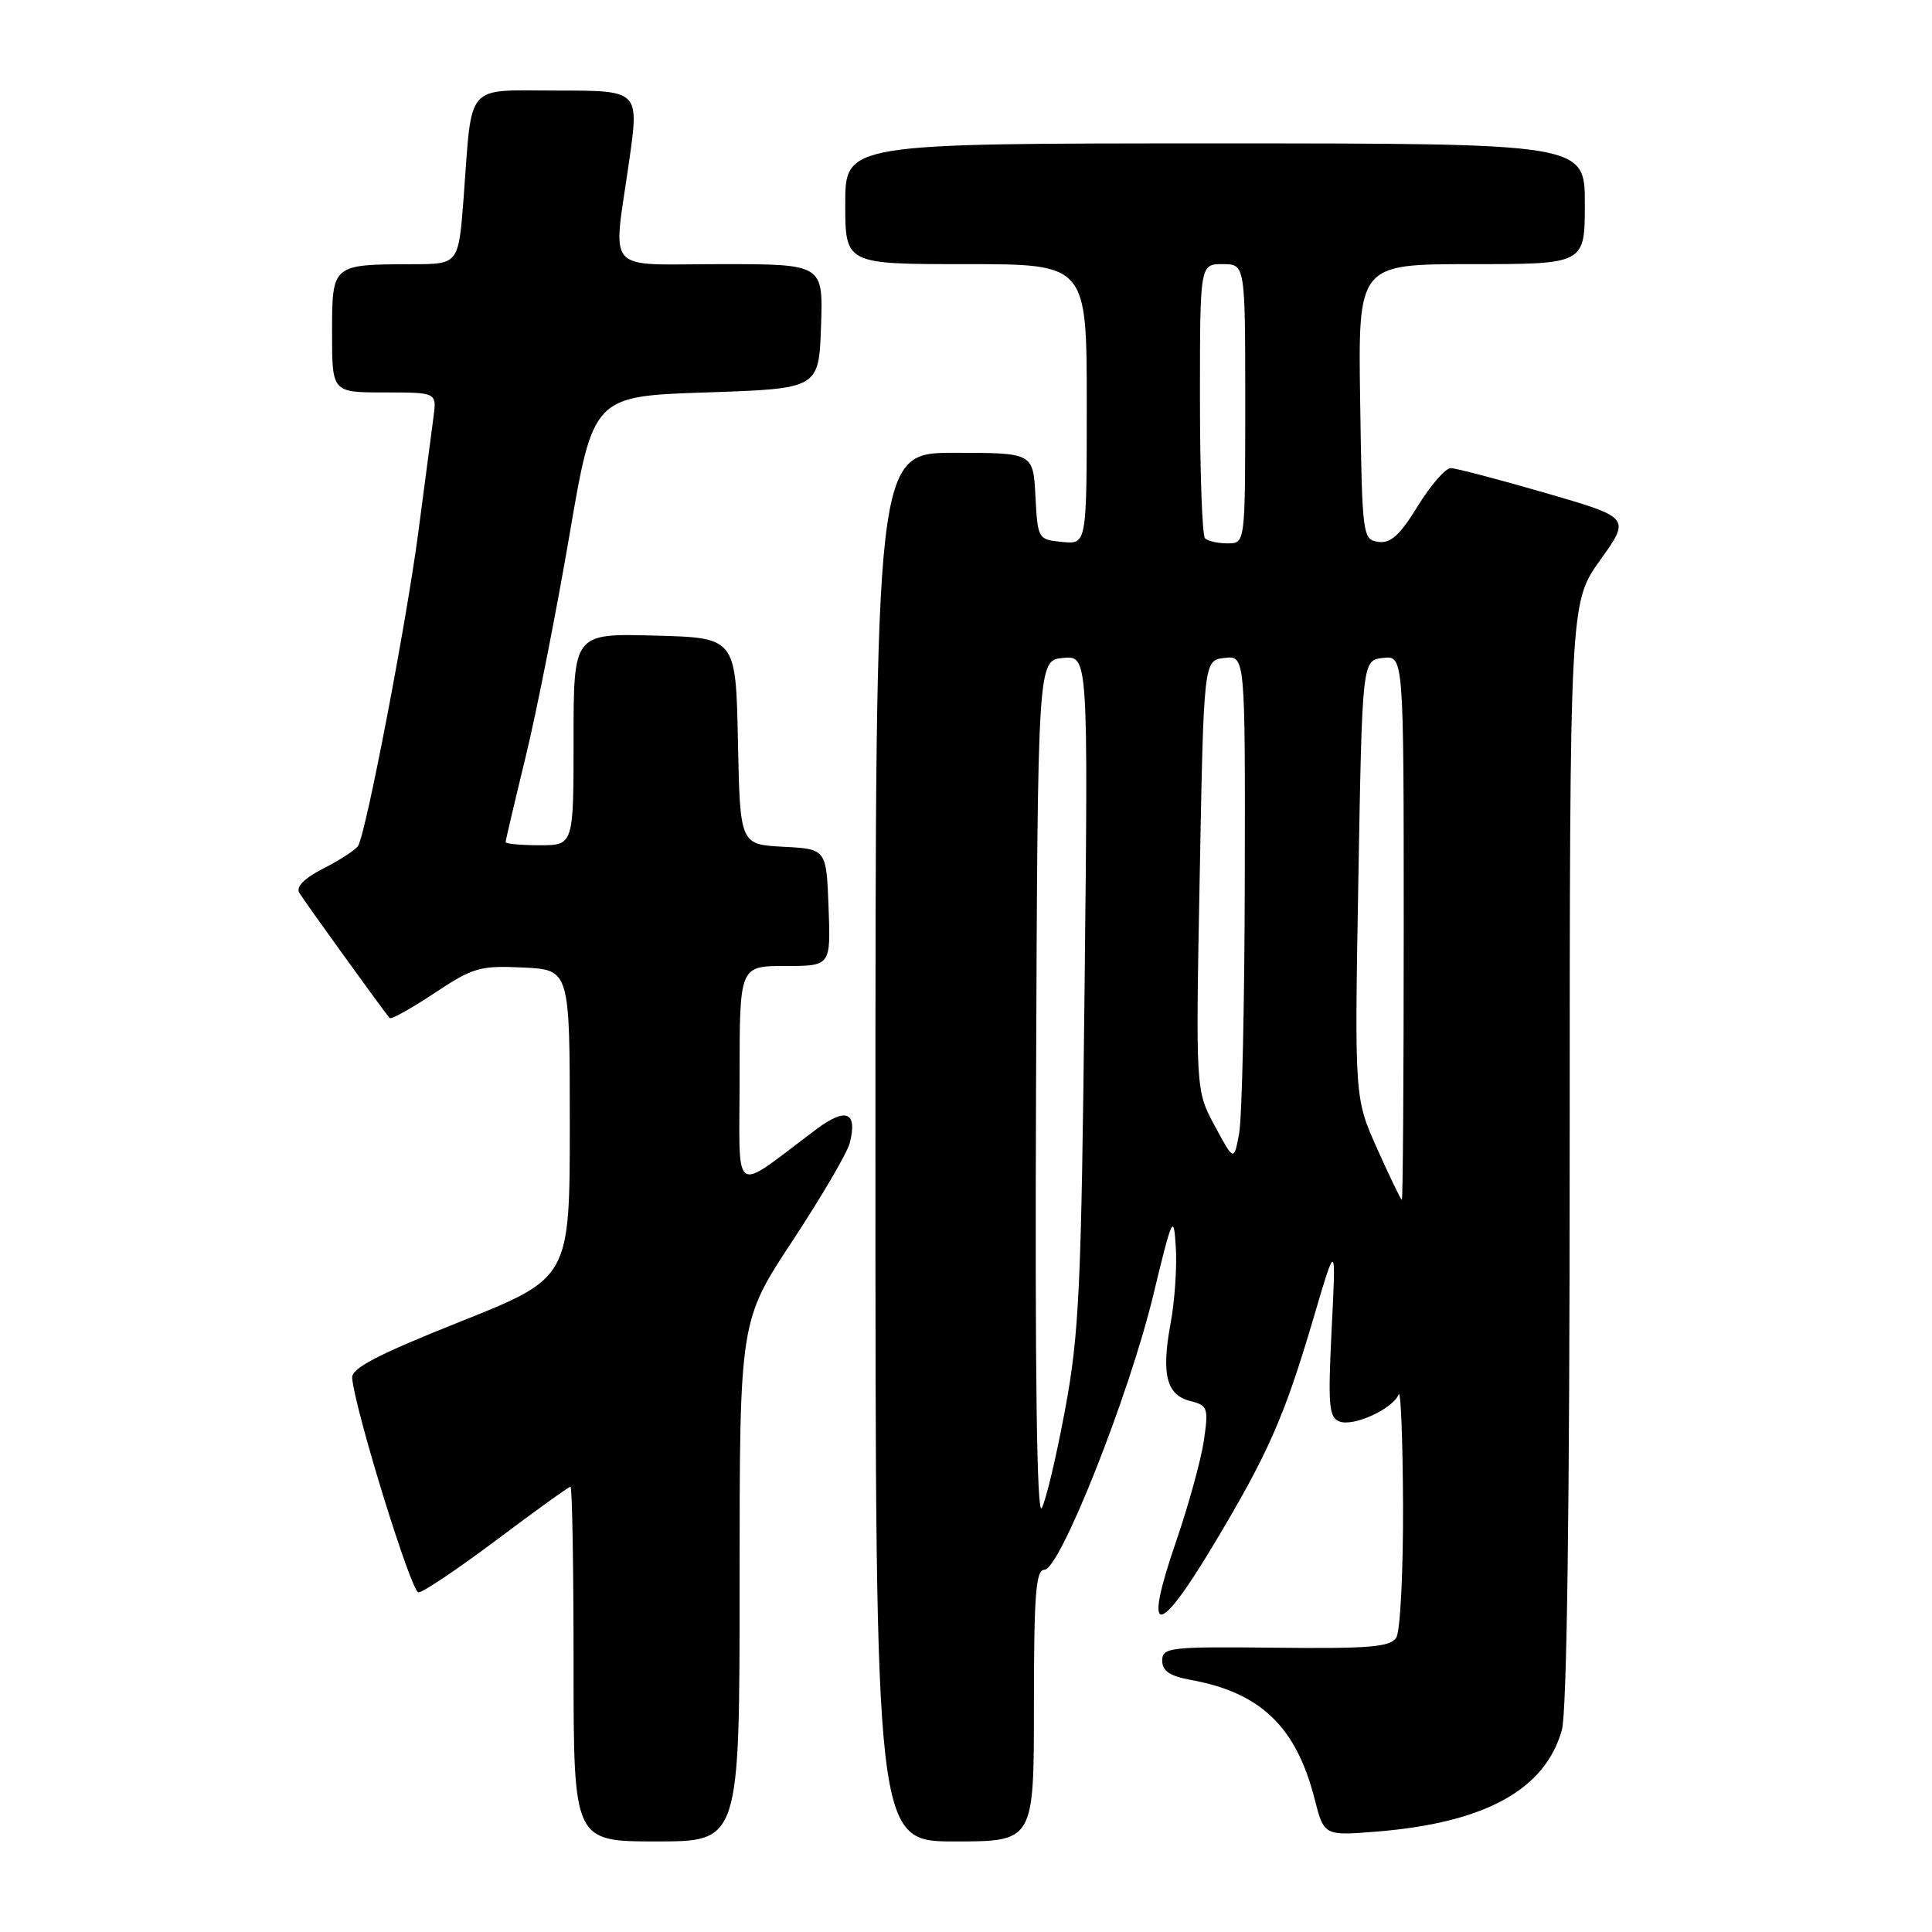 <?xml version="1.0" encoding="UTF-8" standalone="no"?>
<!DOCTYPE svg PUBLIC "-//W3C//DTD SVG 1.1//EN" "http://www.w3.org/Graphics/SVG/1.1/DTD/svg11.dtd" >
<svg xmlns="http://www.w3.org/2000/svg" xmlns:xlink="http://www.w3.org/1999/xlink" version="1.1" viewBox="0 0 256 256">
 <g >
 <path fill="currentColor"
d=" M 98.00 209.53 C 98.00 175.05 98.00 175.05 105.01 164.42 C 108.86 158.57 112.28 152.73 112.60 151.45 C 113.64 147.32 112.10 146.69 108.16 149.64 C 96.78 158.16 98.00 159.00 98.00 142.62 C 98.00 128.00 98.00 128.00 104.04 128.00 C 110.08 128.00 110.08 128.00 109.79 120.25 C 109.50 112.50 109.50 112.50 103.78 112.20 C 98.06 111.90 98.06 111.90 97.78 98.20 C 97.50 84.50 97.50 84.50 86.75 84.22 C 76.00 83.93 76.00 83.93 76.00 97.97 C 76.00 112.00 76.00 112.00 71.50 112.00 C 69.03 112.00 67.00 111.81 67.00 111.58 C 67.00 111.35 68.19 106.29 69.64 100.33 C 71.09 94.37 73.70 81.17 75.44 71.00 C 78.60 52.50 78.60 52.50 93.55 52.00 C 108.50 51.50 108.50 51.50 108.79 43.25 C 109.08 35.00 109.08 35.00 95.54 35.00 C 79.83 35.00 81.21 36.56 83.38 21.25 C 84.69 12.00 84.69 12.00 73.92 12.00 C 61.47 12.00 62.60 10.70 61.43 26.25 C 60.76 35.00 60.76 35.00 54.63 35.01 C 43.97 35.04 44.00 35.01 44.00 44.12 C 44.00 52.00 44.00 52.00 50.94 52.00 C 57.87 52.00 57.87 52.00 57.44 55.25 C 57.20 57.04 56.31 63.81 55.46 70.30 C 53.89 82.32 48.51 110.36 47.45 112.08 C 47.13 112.60 45.08 113.94 42.90 115.05 C 40.35 116.35 39.19 117.51 39.65 118.29 C 40.27 119.34 50.71 133.82 51.63 134.90 C 51.82 135.12 54.48 133.64 57.54 131.61 C 62.67 128.20 63.59 127.93 69.30 128.20 C 75.50 128.50 75.50 128.50 75.50 148.92 C 75.50 169.34 75.50 169.34 61.00 175.12 C 49.97 179.52 46.54 181.31 46.66 182.59 C 47.09 187.06 54.50 211.00 55.45 211.00 C 56.05 211.00 60.73 207.85 65.86 204.00 C 70.99 200.15 75.36 197.00 75.59 197.00 C 75.82 197.00 76.00 207.57 76.00 220.50 C 76.00 244.00 76.00 244.00 87.00 244.00 C 98.00 244.00 98.00 244.00 98.00 209.53 Z  M 137.00 226.00 C 137.00 211.29 137.25 208.00 138.39 208.00 C 140.44 208.00 149.58 184.97 152.78 171.75 C 155.34 161.14 155.52 160.77 155.80 165.23 C 155.97 167.83 155.66 172.39 155.11 175.35 C 153.86 182.11 154.56 184.85 157.71 185.64 C 160.03 186.22 160.15 186.55 159.52 190.88 C 159.15 193.42 157.48 199.48 155.81 204.34 C 151.46 216.98 153.33 217.14 160.76 204.76 C 168.07 192.57 170.18 187.78 174.09 174.50 C 177.04 164.50 177.04 164.50 176.45 176.12 C 175.95 186.27 176.08 187.82 177.50 188.36 C 179.35 189.07 184.56 186.68 185.33 184.77 C 185.61 184.07 185.87 190.70 185.91 199.50 C 185.94 208.30 185.54 216.18 185.01 217.00 C 184.22 218.24 181.42 218.47 169.03 218.33 C 154.95 218.18 154.00 218.29 154.00 220.04 C 154.00 221.41 155.00 222.09 157.75 222.59 C 167.03 224.27 171.73 228.78 174.18 238.32 C 175.44 243.26 175.44 243.26 182.47 242.69 C 196.78 241.53 204.76 237.14 206.96 229.21 C 207.62 226.82 207.99 199.55 207.99 152.67 C 208.00 79.85 208.00 79.85 212.03 74.22 C 216.06 68.59 216.06 68.59 204.78 65.32 C 198.58 63.52 192.93 62.04 192.24 62.03 C 191.55 62.01 189.58 64.27 187.87 67.05 C 185.49 70.92 184.26 72.04 182.63 71.80 C 180.56 71.51 180.49 71.01 180.23 53.25 C 179.95 35.00 179.95 35.00 194.98 35.00 C 210.00 35.00 210.00 35.00 210.00 27.00 C 210.00 19.00 210.00 19.00 161.00 19.00 C 112.00 19.00 112.00 19.00 112.00 27.00 C 112.00 35.00 112.00 35.00 128.00 35.00 C 144.00 35.00 144.00 35.00 144.00 53.56 C 144.00 72.13 144.00 72.13 140.75 71.81 C 137.54 71.50 137.50 71.43 137.20 65.75 C 136.90 60.00 136.90 60.00 126.45 60.00 C 116.00 60.00 116.00 60.00 116.00 152.00 C 116.00 244.00 116.00 244.00 126.50 244.00 C 137.00 244.00 137.00 244.00 137.00 226.00 Z  M 137.28 144.50 C 137.50 87.50 137.50 87.50 140.85 87.18 C 144.19 86.86 144.19 86.86 143.71 131.18 C 143.28 170.74 143.00 176.72 141.12 186.83 C 139.96 193.06 138.57 198.91 138.03 199.83 C 137.39 200.93 137.13 182.04 137.28 144.50 Z  M 182.49 152.23 C 179.48 145.50 179.48 145.50 179.99 116.50 C 180.50 87.50 180.50 87.50 183.25 87.18 C 186.00 86.87 186.00 86.87 186.00 122.93 C 186.00 142.77 185.89 158.99 185.75 158.98 C 185.61 158.97 184.15 155.93 182.49 152.23 Z  M 160.97 149.20 C 158.43 144.50 158.43 144.50 158.97 116.00 C 159.50 87.50 159.50 87.50 162.25 87.18 C 165.00 86.87 165.00 86.87 164.94 116.68 C 164.91 133.08 164.57 148.16 164.19 150.20 C 163.50 153.89 163.50 153.89 160.97 149.20 Z  M 159.67 71.33 C 159.30 70.97 159.00 62.64 159.00 52.83 C 159.00 35.00 159.00 35.00 162.00 35.00 C 165.00 35.00 165.00 35.00 165.00 53.50 C 165.00 72.00 165.00 72.00 162.67 72.00 C 161.38 72.00 160.03 71.70 159.67 71.33 Z "/>
</g>
</svg>